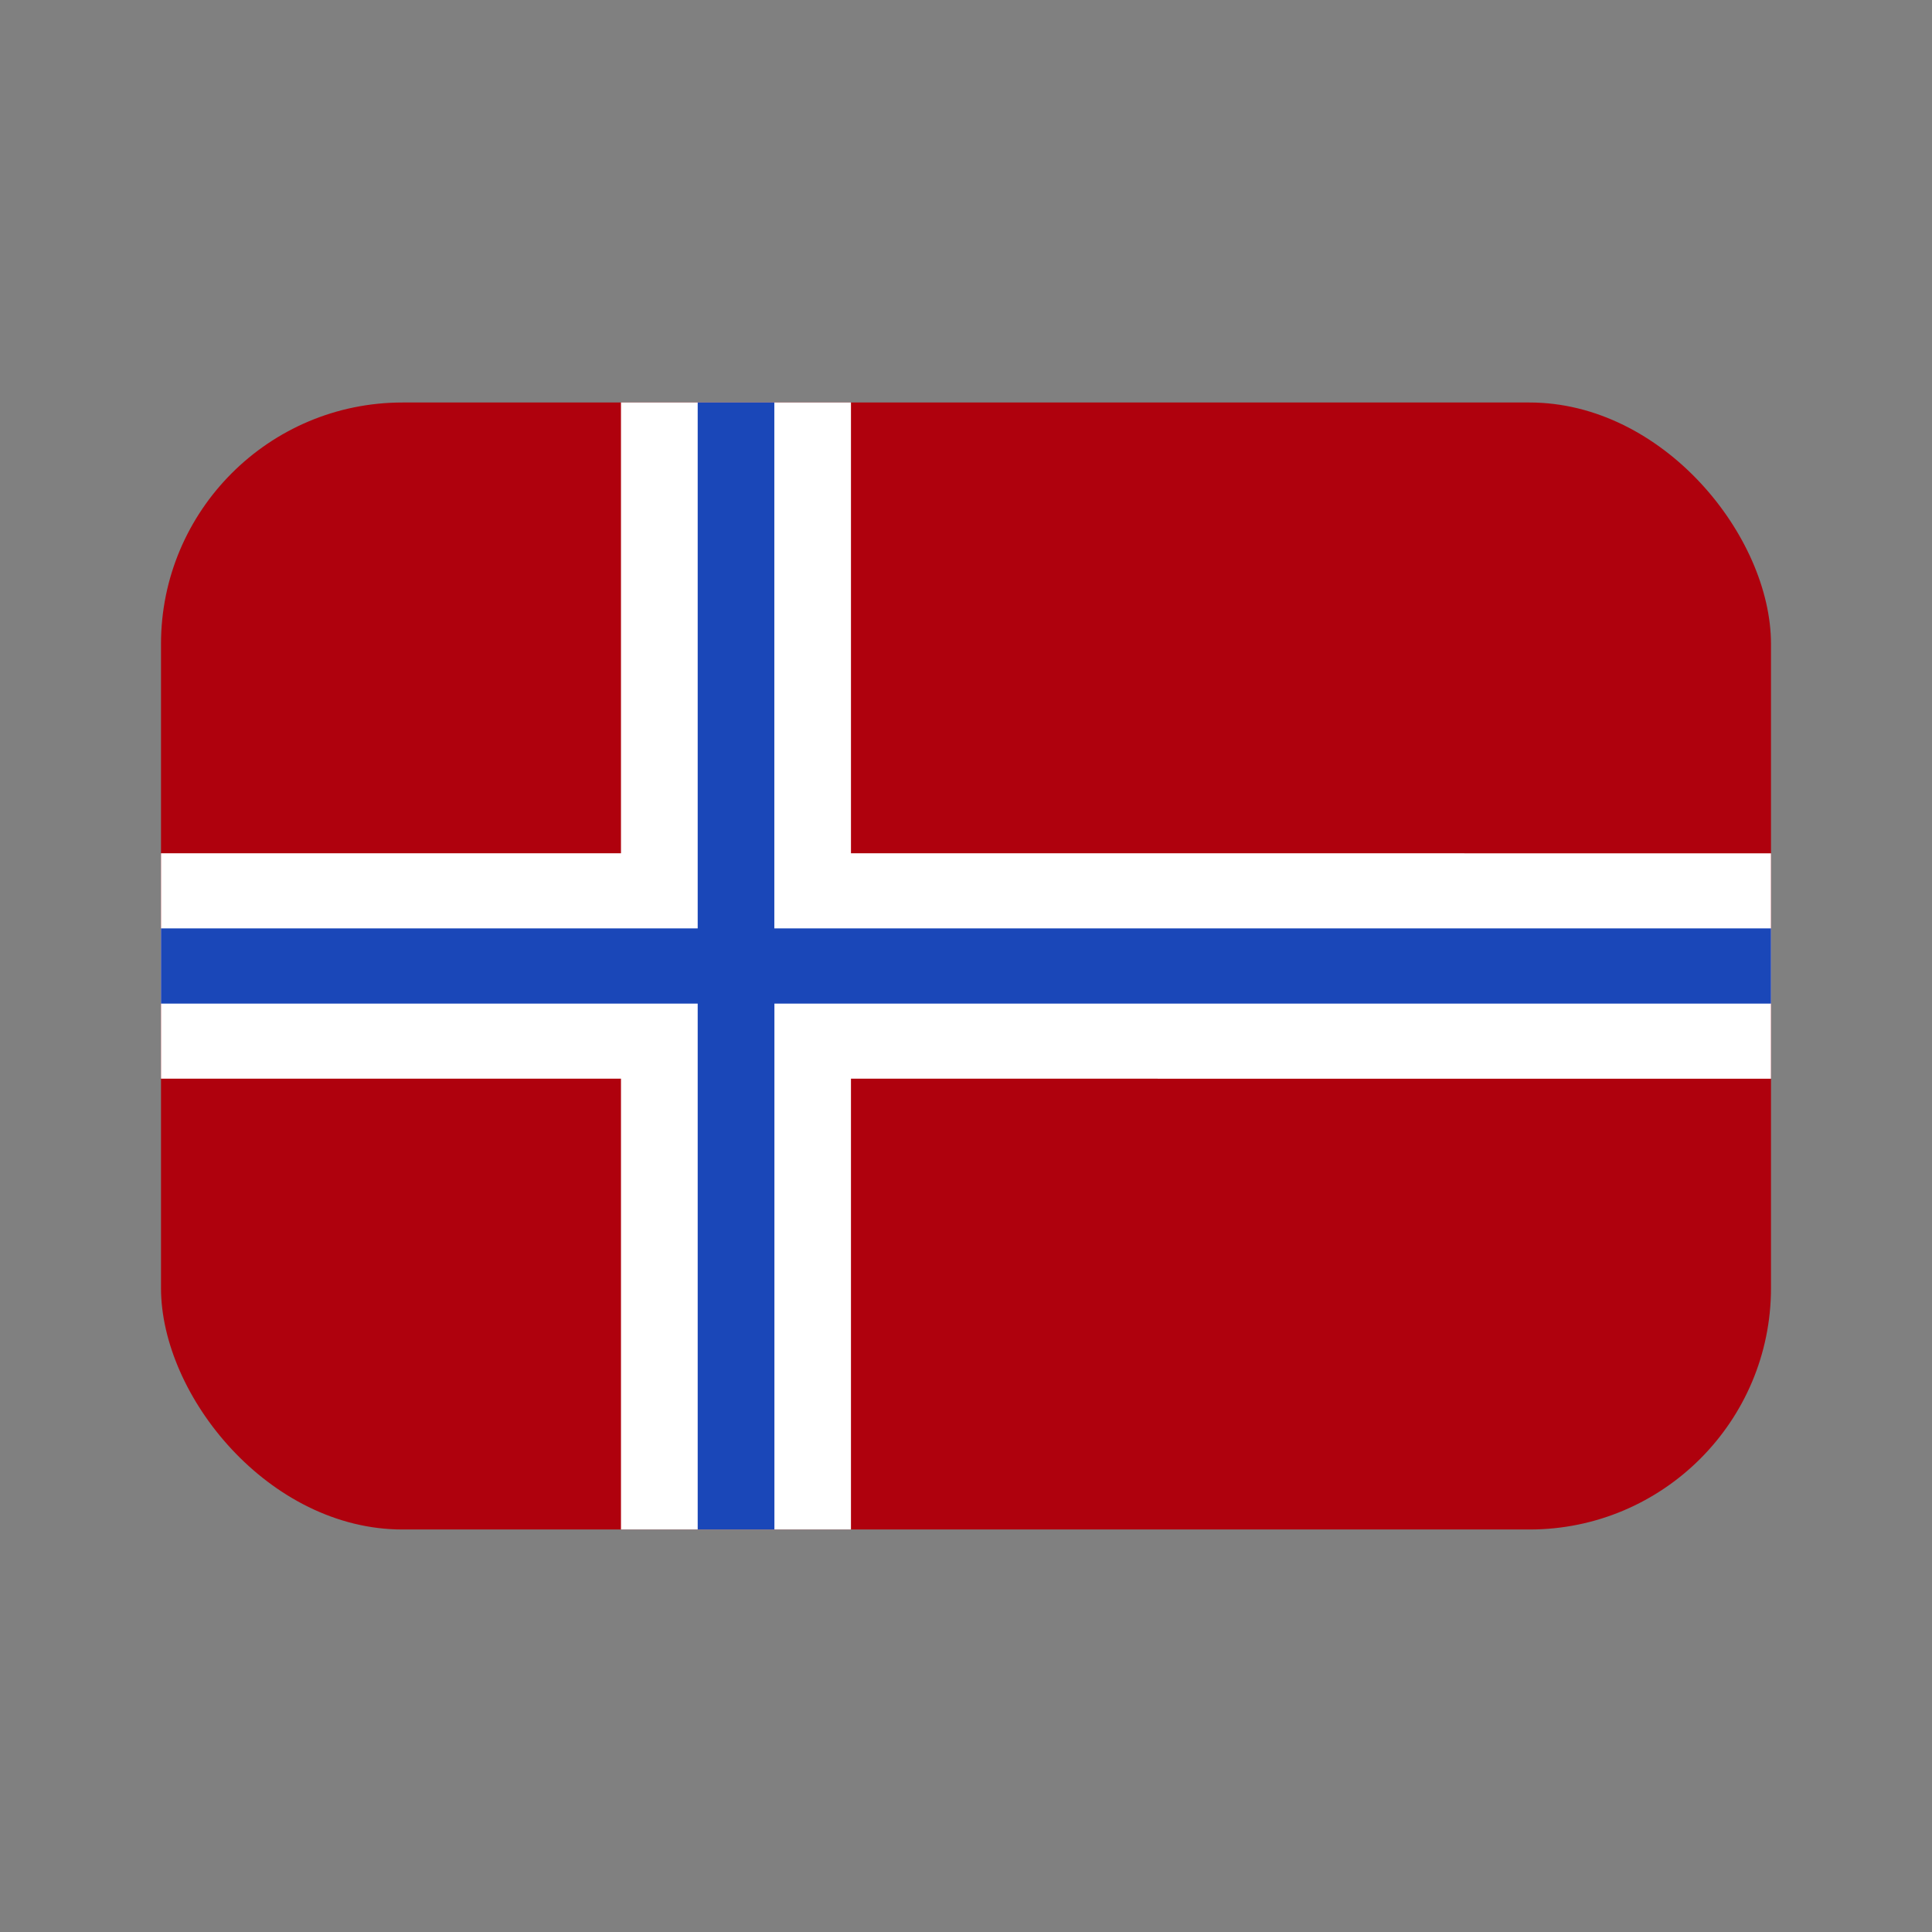 <svg xmlns="http://www.w3.org/2000/svg" fill="none" viewBox="0 0 24 24"><rect x="0" y="0" width="24" height="24" fill="#808080" stroke="none"/><g clip-path="url(#flag-no_svg__a)"><rect width="20" height="14" x="2" y="5" fill="#AF010D" rx="3"/><path fill="#fff" fill-rule="evenodd" d="M7.714 13.4H2v-2.8h5.714V5h2.857v5.6H22v2.8H10.571V19H7.714z" clip-rule="evenodd"/><path fill="#1A47B8" fill-rule="evenodd" d="M8.667 12.467H2v-.934h6.667V5h.952v6.533H22v.934H9.62V19h-.953z" clip-rule="evenodd"/></g><defs><clipPath id="flag-no_svg__a"><rect width="20" height="14" x="2" y="5" fill="#fff" rx="3"/></clipPath></defs></svg>